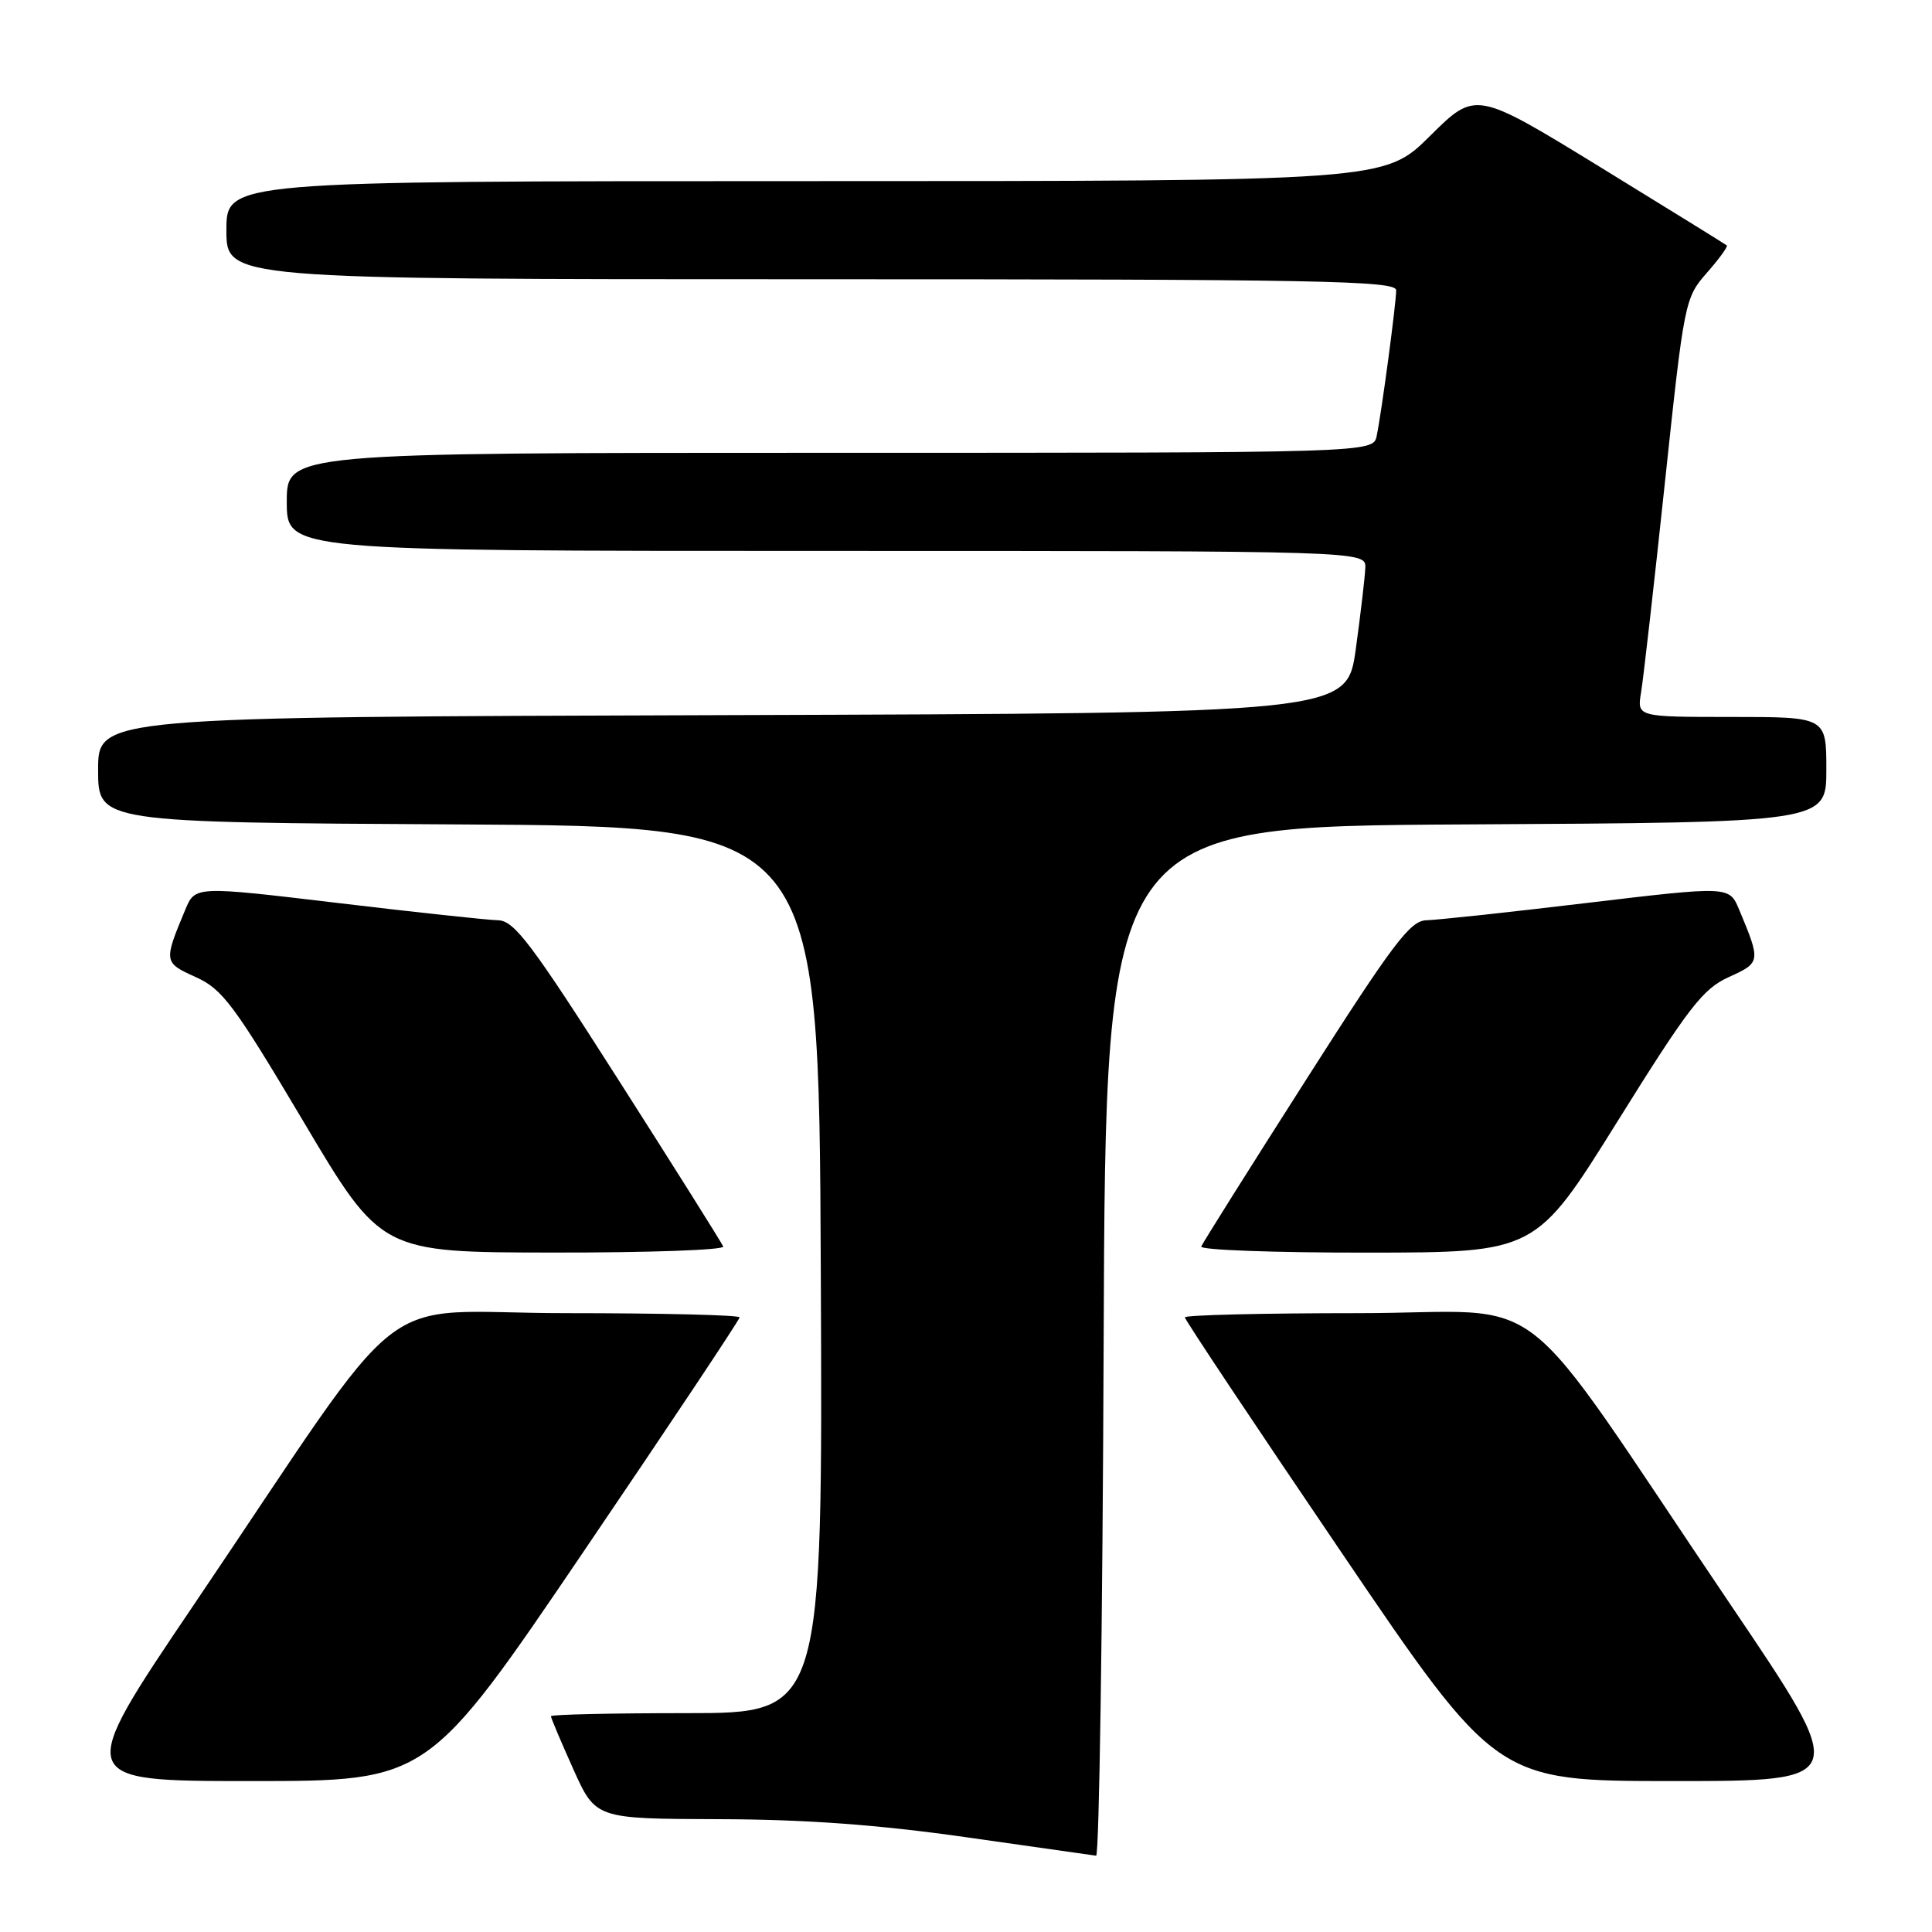 <?xml version="1.0" encoding="UTF-8" standalone="no"?>
<!DOCTYPE svg PUBLIC "-//W3C//DTD SVG 1.1//EN" "http://www.w3.org/Graphics/SVG/1.1/DTD/svg11.dtd" >
<svg xmlns="http://www.w3.org/2000/svg" xmlns:xlink="http://www.w3.org/1999/xlink" version="1.1" viewBox="0 0 256 256">
 <g >
 <path fill="currentColor"
d=" M 146.24 177.75 C 146.50 109.50 146.50 109.50 194.25 109.24 C 242.00 108.98 242.00 108.98 242.00 101.99 C 242.00 95.00 242.00 95.00 229.45 95.00 C 216.91 95.00 216.91 95.00 217.45 91.75 C 217.75 89.96 219.17 77.48 220.60 64.02 C 223.16 39.93 223.25 39.48 226.16 36.16 C 227.79 34.31 228.98 32.67 228.81 32.52 C 228.64 32.37 221.08 27.70 212.02 22.13 C 195.53 12.02 195.53 12.02 189.49 18.01 C 183.45 24.00 183.45 24.00 106.72 24.00 C 30.00 24.00 30.00 24.00 30.00 30.50 C 30.00 37.00 30.00 37.00 107.50 37.00 C 174.76 37.00 185.00 37.19 185.00 38.46 C 185.00 40.18 183.09 54.51 182.42 57.75 C 181.96 60.00 181.96 60.00 109.98 60.00 C 38.00 60.00 38.00 60.00 38.00 66.50 C 38.00 73.00 38.00 73.00 109.50 73.00 C 181.00 73.00 181.00 73.00 180.91 75.25 C 180.86 76.49 180.29 81.33 179.65 86.00 C 178.47 94.50 178.47 94.50 95.73 94.76 C 13.00 95.01 13.00 95.01 13.00 102.00 C 13.00 108.98 13.00 108.98 60.75 109.24 C 108.50 109.50 108.50 109.50 108.76 168.25 C 109.02 227.00 109.02 227.00 91.01 227.00 C 81.10 227.00 73.00 227.18 73.00 227.41 C 73.00 227.63 74.33 230.78 75.96 234.41 C 78.92 241.00 78.92 241.00 95.21 241.05 C 106.74 241.08 116.32 241.78 128.00 243.44 C 137.07 244.73 144.83 245.84 145.24 245.89 C 145.65 245.95 146.10 215.29 146.24 177.75 Z  M 77.35 205.56 C 88.71 188.82 98.00 174.87 98.00 174.56 C 98.00 174.25 87.68 174.00 75.07 174.00 C 48.79 174.00 55.20 168.98 25.61 212.75 C 9.90 236.00 9.90 236.00 33.30 236.00 C 56.71 236.00 56.71 236.00 77.35 205.56 Z  M 229.39 212.75 C 199.80 168.98 206.21 174.00 179.93 174.00 C 167.32 174.00 157.00 174.25 157.00 174.56 C 157.00 174.87 166.29 188.82 177.65 205.56 C 198.29 236.00 198.29 236.00 221.70 236.00 C 245.10 236.00 245.10 236.00 229.39 212.75 Z  M 95.83 165.17 C 95.65 164.71 89.43 154.81 82.00 143.17 C 70.42 125.01 68.15 121.99 66.00 121.94 C 64.63 121.91 55.03 120.88 44.68 119.64 C 25.86 117.40 25.86 117.40 24.55 120.54 C 21.67 127.44 21.68 127.55 25.94 129.47 C 29.48 131.07 31.02 133.14 40.21 148.61 C 50.50 165.95 50.50 165.95 73.33 165.97 C 85.89 165.99 96.02 165.63 95.83 165.17 Z  M 214.32 148.60 C 223.78 133.42 225.64 131.02 229.09 129.46 C 233.31 127.55 233.33 127.43 230.45 120.54 C 229.14 117.40 229.14 117.40 210.32 119.64 C 199.97 120.88 190.37 121.91 189.00 121.94 C 186.85 121.99 184.58 125.01 173.00 143.17 C 165.57 154.81 159.35 164.71 159.17 165.17 C 158.98 165.63 168.88 165.99 181.17 165.98 C 203.50 165.96 203.50 165.96 214.32 148.60 Z "/>
</g>
</svg>